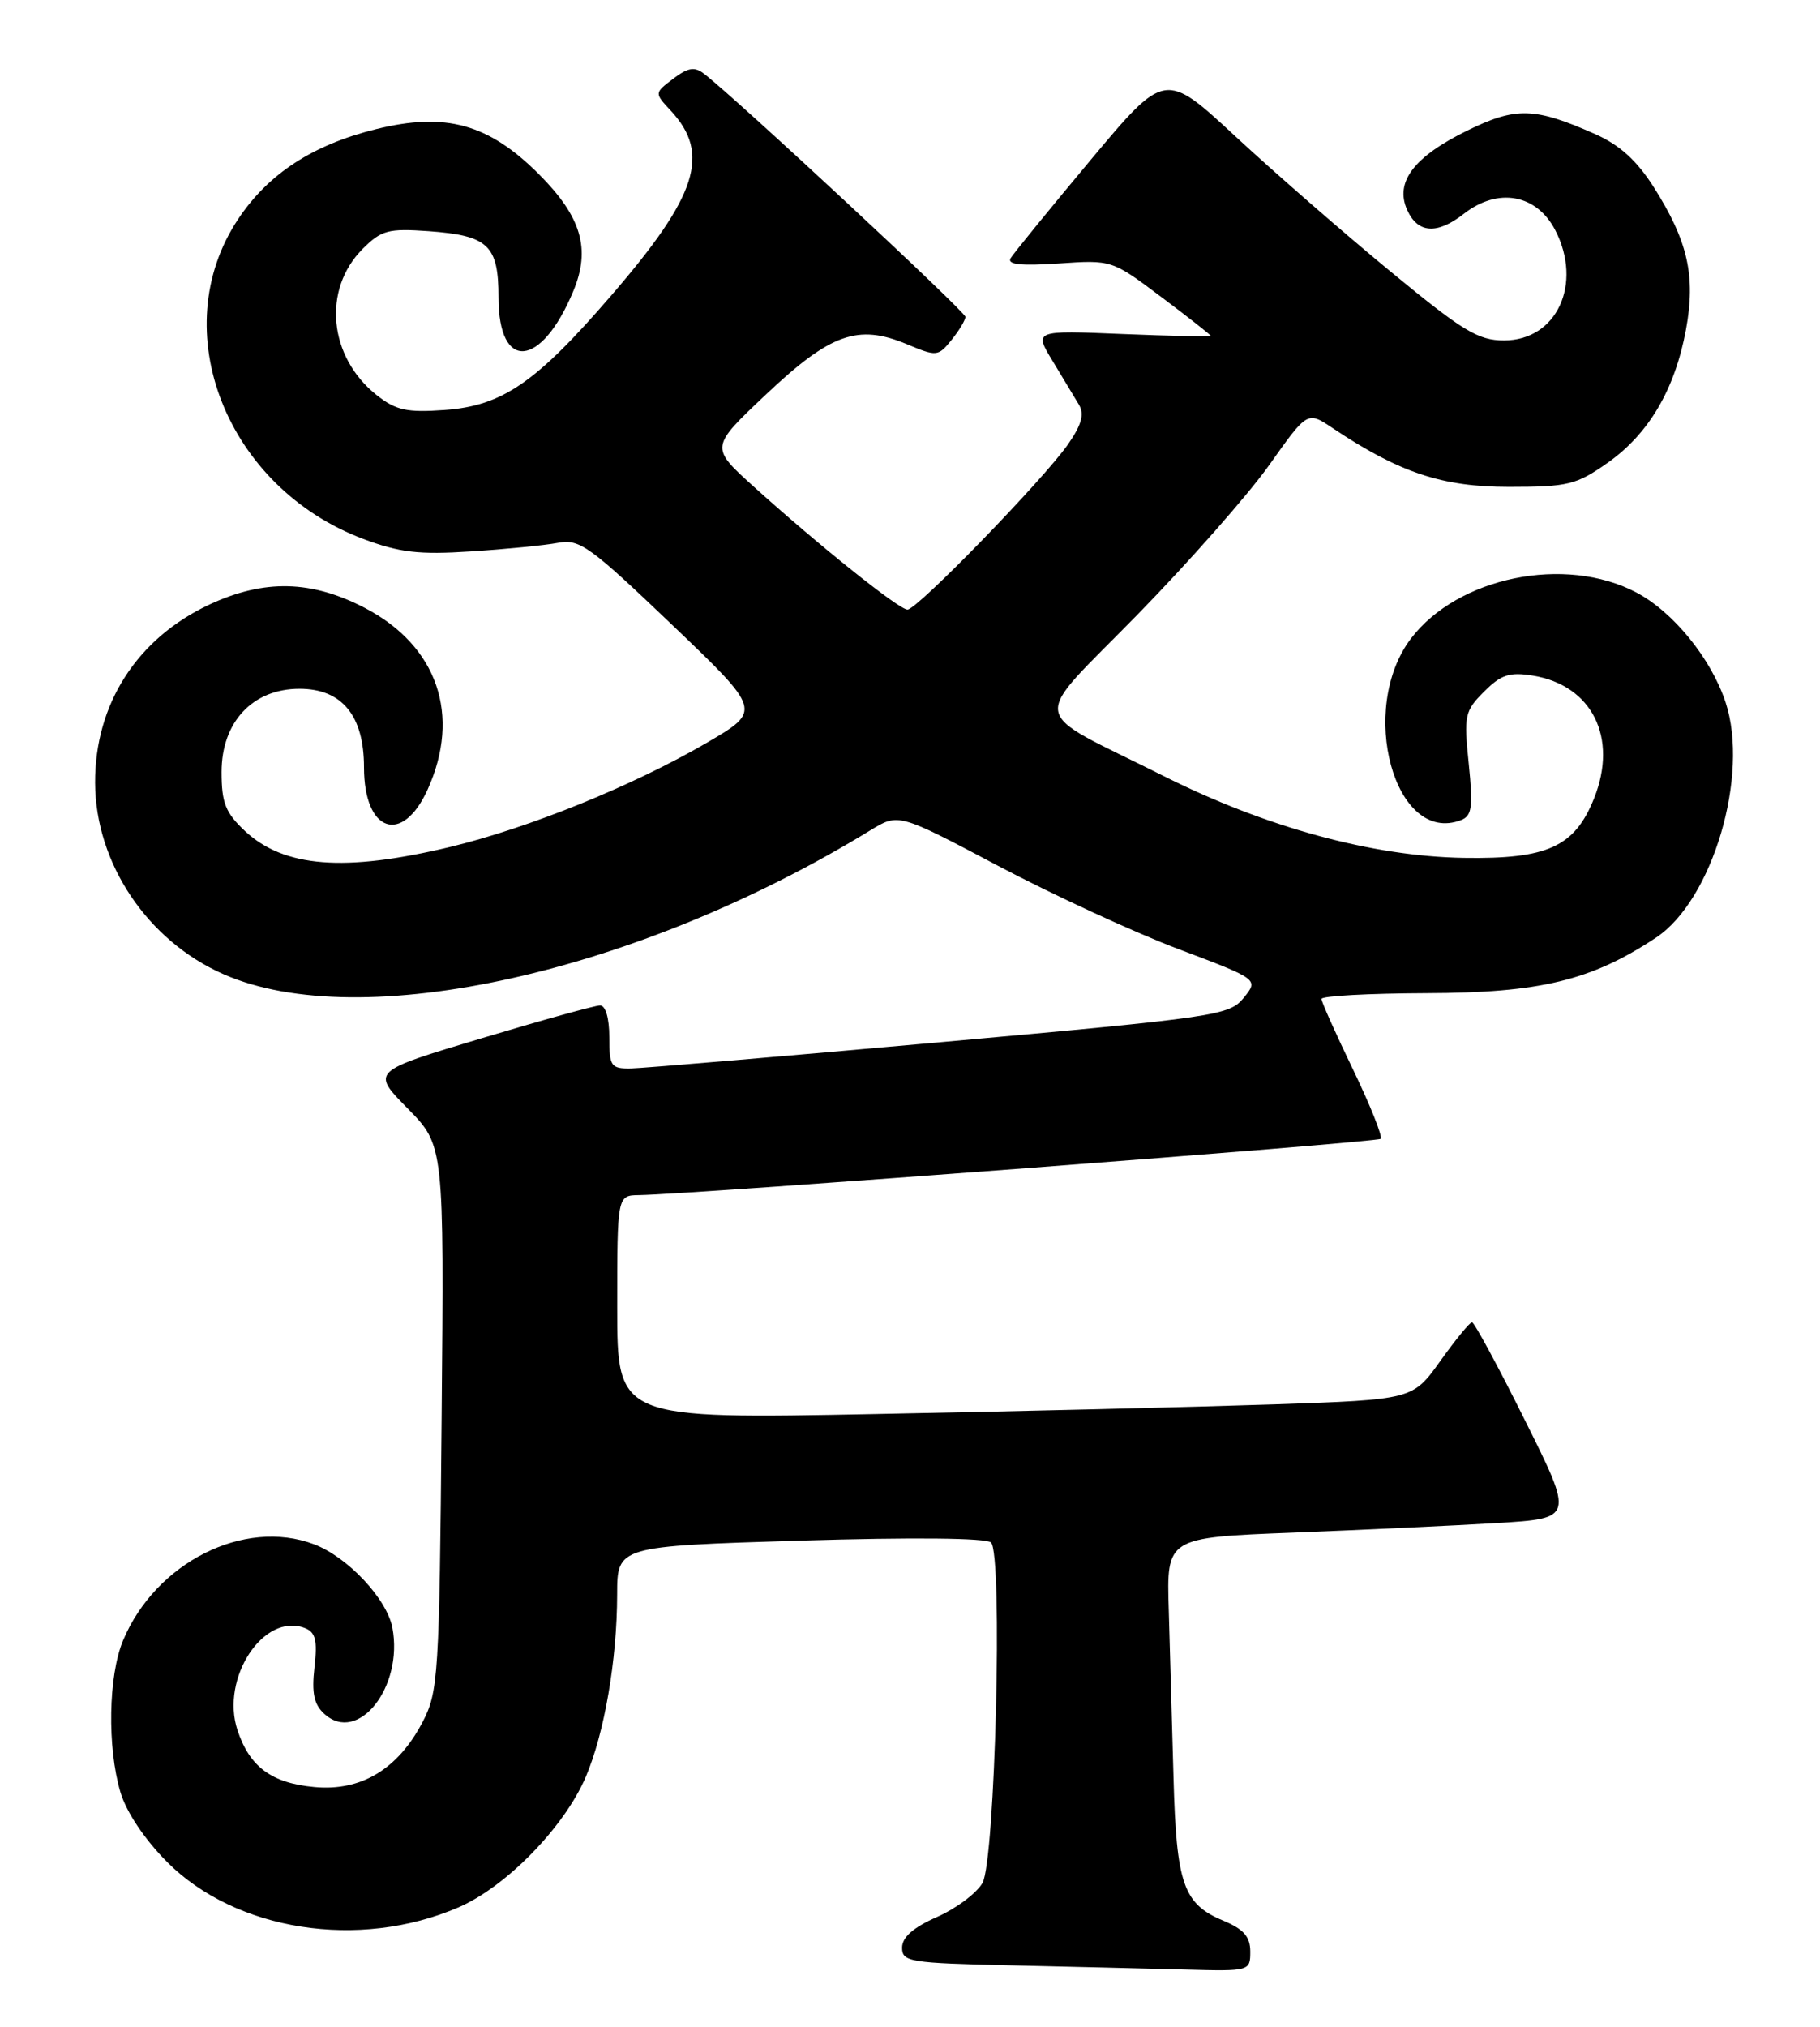 <?xml version="1.0" encoding="UTF-8" standalone="no"?>
<!DOCTYPE svg PUBLIC "-//W3C//DTD SVG 1.1//EN" "http://www.w3.org/Graphics/SVG/1.1/DTD/svg11.dtd" >
<svg xmlns="http://www.w3.org/2000/svg" xmlns:xlink="http://www.w3.org/1999/xlink" version="1.1" viewBox="0 0 230 256">
 <g >
 <path fill="currentColor"
d=" M 158.00 246.51 C 158.00 244.63 157.17 243.68 154.58 242.60 C 149.53 240.49 148.66 237.99 148.30 224.50 C 148.12 217.90 147.85 208.38 147.70 203.35 C 147.42 194.21 147.42 194.21 163.46 193.59 C 172.28 193.24 183.86 192.70 189.19 192.38 C 198.89 191.79 198.89 191.79 192.71 179.40 C 189.32 172.58 186.30 167.01 186.02 167.02 C 185.73 167.03 183.93 169.24 182.01 171.92 C 178.53 176.79 178.53 176.79 161.01 177.39 C 151.38 177.71 128.76 178.27 110.75 178.61 C 78.00 179.25 78.00 179.25 78.00 165.12 C 78.00 151.00 78.00 151.00 80.75 150.96 C 87.54 150.86 174.03 144.30 174.48 143.85 C 174.75 143.58 173.18 139.64 170.99 135.10 C 168.80 130.56 167.00 126.55 167.00 126.18 C 167.00 125.80 172.97 125.48 180.25 125.45 C 194.66 125.41 201.09 123.85 209.27 118.44 C 216.42 113.71 221.10 97.91 218.07 88.72 C 216.24 83.17 211.44 77.27 206.76 74.82 C 197.77 70.11 184.24 72.88 178.32 80.64 C 171.52 89.56 176.26 106.80 184.63 103.59 C 186.02 103.06 186.17 101.95 185.61 96.46 C 184.98 90.37 185.10 89.81 187.54 87.37 C 189.70 85.21 190.76 84.86 193.72 85.34 C 201.20 86.56 204.51 93.18 201.45 100.84 C 199.00 106.96 195.56 108.53 185.00 108.36 C 173.46 108.18 159.93 104.49 146.99 97.99 C 129.65 89.29 130.03 91.68 143.77 77.61 C 150.28 70.95 157.77 62.45 160.41 58.72 C 165.22 51.94 165.22 51.94 168.36 54.04 C 176.79 59.68 182.22 61.50 190.66 61.50 C 198.15 61.50 199.19 61.25 203.16 58.46 C 208.36 54.80 211.66 49.20 213.06 41.64 C 214.31 34.88 213.31 30.46 209.01 23.67 C 206.84 20.26 204.69 18.31 201.57 16.93 C 193.94 13.55 191.58 13.48 185.47 16.47 C 178.66 19.80 176.23 23.01 177.84 26.54 C 179.18 29.49 181.61 29.65 185.00 27.00 C 189.30 23.64 194.18 24.52 196.54 29.07 C 200.05 35.86 196.74 43.00 190.07 43.00 C 186.79 43.00 184.88 41.84 175.67 34.25 C 169.83 29.44 161.04 21.78 156.14 17.24 C 147.22 8.98 147.22 8.98 137.80 20.24 C 132.63 26.43 128.09 32.00 127.72 32.61 C 127.24 33.41 128.99 33.60 133.77 33.28 C 140.50 32.82 140.50 32.82 146.75 37.51 C 150.19 40.09 153.00 42.30 153.00 42.42 C 153.00 42.55 147.98 42.44 141.83 42.19 C 130.67 41.73 130.67 41.73 133.03 45.61 C 134.32 47.75 135.82 50.23 136.35 51.12 C 137.06 52.31 136.69 53.65 134.97 56.12 C 131.87 60.57 115.91 77.00 114.68 77.00 C 113.60 77.00 103.29 68.74 95.12 61.35 C 89.75 56.48 89.75 56.48 96.84 49.79 C 104.96 42.13 108.42 40.90 114.59 43.47 C 118.37 45.05 118.55 45.04 120.25 42.94 C 121.21 41.75 122.00 40.44 122.00 40.02 C 122.00 39.37 93.24 12.63 88.98 9.32 C 87.78 8.39 86.96 8.52 85.08 9.94 C 82.69 11.75 82.69 11.75 84.76 13.97 C 89.84 19.43 88.15 24.71 77.24 37.33 C 67.73 48.35 63.48 51.27 56.17 51.79 C 51.42 52.13 50.04 51.83 47.63 49.93 C 41.52 45.11 40.70 36.57 45.84 31.43 C 48.20 29.07 49.07 28.84 54.16 29.20 C 61.72 29.75 63.00 30.97 63.00 37.59 C 63.00 46.96 68.38 46.52 72.44 36.80 C 74.68 31.44 73.49 27.39 68.08 21.98 C 61.73 15.64 56.31 14.14 47.54 16.31 C 39.50 18.29 33.87 21.97 30.06 27.73 C 20.79 41.72 28.59 61.57 45.92 68.08 C 50.49 69.79 52.94 70.08 59.50 69.65 C 63.90 69.37 68.85 68.88 70.50 68.57 C 73.24 68.05 74.50 68.96 84.89 78.88 C 96.27 89.75 96.27 89.75 89.37 93.79 C 80.03 99.24 66.84 104.59 56.80 107.00 C 43.54 110.17 35.90 109.57 30.96 104.97 C 28.50 102.66 28.00 101.42 28.00 97.52 C 28.00 91.20 31.93 87.00 37.85 87.00 C 43.22 87.00 46.00 90.39 46.00 96.93 C 46.00 105.10 50.83 106.79 54.03 99.75 C 58.30 90.34 55.28 81.58 46.13 76.80 C 39.38 73.28 33.39 73.14 26.49 76.35 C 17.33 80.62 11.98 88.94 12.02 98.87 C 12.06 109.04 18.63 118.83 28.26 123.06 C 45.60 130.68 80.55 122.90 110.02 104.86 C 113.55 102.71 113.55 102.71 126.14 109.37 C 133.07 113.03 143.31 117.76 148.90 119.87 C 159.06 123.70 159.06 123.70 157.18 126.03 C 155.36 128.27 153.88 128.49 118.89 131.64 C 98.88 133.44 81.26 134.93 79.75 134.96 C 77.20 135.00 77.00 134.71 77.00 131.00 C 77.00 128.63 76.53 127.00 75.84 127.00 C 75.20 127.00 68.43 128.88 60.79 131.17 C 46.91 135.33 46.91 135.33 51.51 140.01 C 56.12 144.69 56.12 144.69 55.81 179.10 C 55.52 211.70 55.39 213.71 53.41 217.50 C 50.30 223.47 45.63 226.28 39.74 225.73 C 34.32 225.23 31.54 223.18 30.01 218.54 C 27.84 211.96 33.32 203.65 38.51 205.64 C 39.88 206.17 40.13 207.18 39.74 210.61 C 39.37 213.87 39.68 215.30 40.99 216.49 C 45.25 220.35 50.99 213.10 49.59 205.62 C 48.90 201.96 43.93 196.66 39.68 195.06 C 30.85 191.73 19.67 197.37 15.55 207.22 C 13.69 211.67 13.54 220.71 15.22 226.38 C 15.96 228.88 18.28 232.34 21.11 235.19 C 29.80 243.91 45.37 246.34 57.93 240.93 C 63.93 238.35 71.30 230.81 74.02 224.46 C 76.38 218.94 77.98 209.66 77.99 201.40 C 78.00 195.31 78.00 195.31 101.15 194.60 C 115.32 194.17 124.66 194.26 125.24 194.84 C 126.74 196.34 125.77 235.00 124.16 237.84 C 123.43 239.13 120.84 241.07 118.41 242.14 C 115.40 243.47 114.00 244.70 114.00 246.02 C 114.00 247.81 114.95 247.96 127.75 248.25 C 135.31 248.42 145.21 248.66 149.75 248.78 C 157.93 249.00 158.00 248.98 158.00 246.51 Z "/>
</g>
</svg>